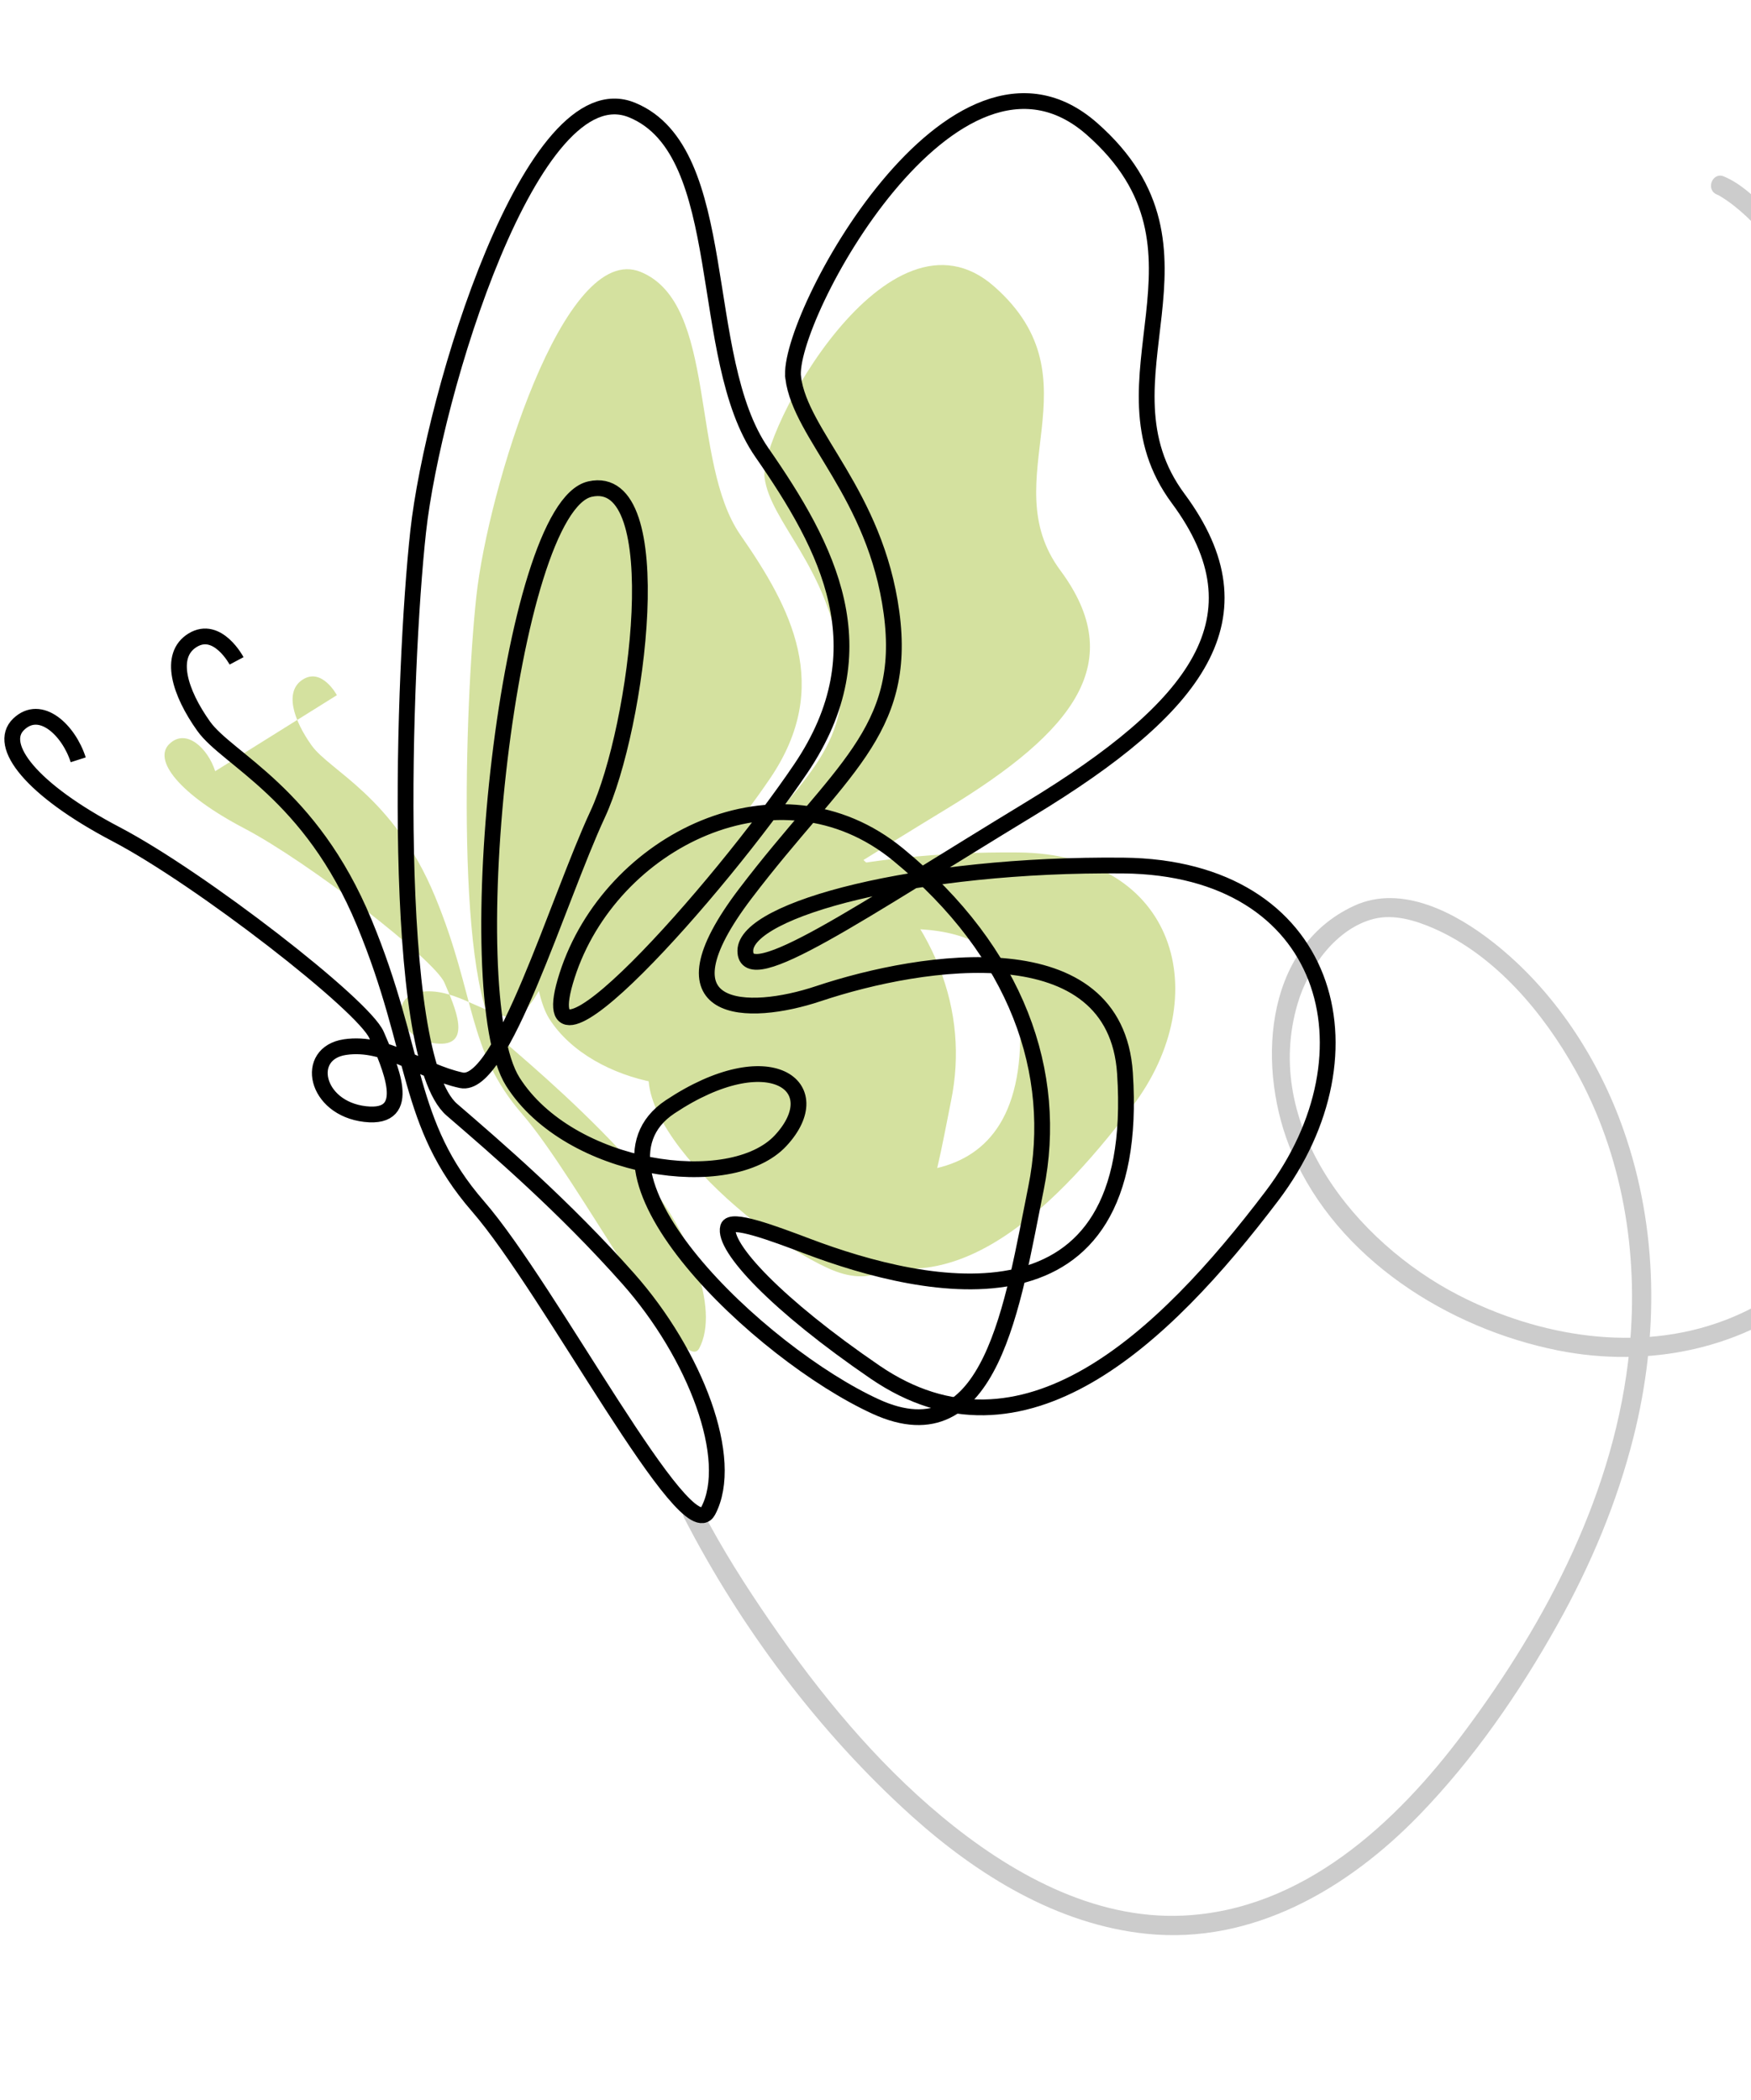 <svg xmlns="http://www.w3.org/2000/svg" width="271" height="325" fill="none" xmlns:v="https://vecta.io/nano"><path d="M105.872 234.878c8.773 17.045 20.94 33.289 35.164 46.104 10.168 9.16 22.57 16.865 36.443 18.283 16.374 1.674 31.108-6.958 42.16-18.357 8.437-8.703 15.471-18.894 21.382-29.451 5.145-9.187 9.262-18.947 11.821-29.172 3.908-15.616 3.792-32.104-1.551-47.366-3.913-11.172-10.779-21.665-20.121-29.034-5.792-4.567-14.192-9.112-21.57-5.721-14.334 6.586-15.064 25.669-9.602 38.318 7.045 16.317 24.114 27.095 41.096 30.497 14.051 2.814 28.934-.191 39.966-9.559 15.334-13.021 20.061-34.533 21.003-53.709.729-14.831-.813-29.815-2.906-44.483-1.646-11.531-4.001-22.976-7.436-34.112-3.701-11.998-8.846-24.519-17.492-33.873-2.06-2.227-4.558-4.732-7.422-5.936-1.785-.751-2.872 2.045-1.092 2.794.5.21.415.205.457.23.74.429 1.438.929 2.114 1.452 2.668 2.068 4.896 4.638 6.924 7.343 9.427 12.569 14.183 28.55 17.564 43.657 3.07 13.71 4.802 27.704 5.902 41.697 1.066 13.571.807 27.393-2.127 40.728-3.684 16.754-13.021 32.85-29.713 39.149-13.411 5.06-28.659 2.484-41.127-3.936-15.921-8.199-30.491-26.279-24.855-45.186 1.662-5.574 6.001-11.567 11.748-13.031 3.106-.792 6.467.225 9.369 1.503 9.488 4.178 16.895 13.034 21.843 21.891 7.309 13.083 9.829 28.277 8.386 43.107-2.128 21.87-12.694 42.066-25.658 59.43-10.516 14.084-24.974 27.463-43.443 28.313-13.972.644-26.952-6.713-37.361-15.361-10.307-8.563-18.937-19.106-26.514-30.108-3.819-5.544-7.468-11.281-10.577-17.261-.009-.016-.018-.033-.027-.05-.882-1.71-3.635-.516-2.748 1.208z" fill="#ccc"/><g fill="#d4e19f"><path d="M52.138 107.582s-2.262-4.261-5.219-2.459-1.53 6.251 1.302 10.226 12.701 7.919 19.103 23.371 4.919 23.824 13.519 33.717 24.787 41.081 27.369 36.235c3.257-6.113-1.508-18.619-9.505-27.636-7.641-8.617-15.671-15.517-20.964-20.079-7.389-6.368-5.799-52.421-4.011-68.745s13.519-55.035 25.444-50.123 7.57 29.404 15.432 40.72 14.238 23.347 4.63 37.576-32.927 40.579-27.79 24.596 25.179-26.003 39.366-14.361 19.153 26.03 16.398 39.647-5.292 32.306-19.084 25.981-36.28-27.77-24.43-35.64 19.076-2.403 13.153 4.007-25.11 3.636-31.852-6.974-.494-68.314 9.168-70.484 5.705 28.349.915 38.656-11.386 32.681-16.228 31.639-8.89-4.67-13.812-3.945-3.573 7.282 2.381 7.965 2.87-5.849 1.366-9.388-20.94-18.627-30.981-23.89c-10.067-5.275-14.182-10.577-11.589-13.071s5.955.683 7.087 4.224"/><path d="M118.329 73.913c-.891-6.876 19.109-44.052 35.538-29.582s-.238 29.794 10.238 43.935 2.342 24.817-17.69 36.965-33.802 21.758-33.776 16.819 20.413-10.376 44.963-10.13 30.601 22.21 17.658 39.292-29.647 32.935-47.183 20.952c-11.671-7.975-18.146-14.883-17.494-17.222.328-1.176 5.28.667 9.452 2.246 14.097 5.333 39.845 11.083 37.752-20.573-1.127-17.039-23.89-13.66-36.477-9.456-8.362 2.794-19.748 2.667-8.654-11.924s19.289-19.204 17.367-33.384-10.803-21.061-11.694-27.938z"/></g><g stroke="#000" stroke-width="2.442" stroke-miterlimit="10"><path d="M36.616 102.271s-2.944-5.545-6.792-3.201-1.991 8.137 1.695 13.31 16.53 10.306 24.861 30.416 6.402 31.005 17.594 43.88 32.258 53.465 35.619 47.158c4.238-7.955-1.963-24.231-12.37-35.966-9.945-11.215-20.395-20.195-27.284-26.132-9.617-8.287-7.547-68.223-5.22-89.468s17.595-71.625 33.114-65.232 9.853 38.268 20.083 52.995 18.531 30.385 6.026 48.903-42.852 52.813-36.167 32.012 32.769-33.843 51.233-18.691 24.926 33.877 21.341 51.598-6.887 42.045-24.836 33.813-47.217-36.14-31.795-46.383 24.827-3.127 17.117 5.215-32.678 4.732-41.453-9.076-.642-88.907 11.932-91.732 7.425 36.895 1.191 50.309-14.819 42.533-21.119 41.176-11.57-6.077-17.976-5.133-4.651 9.476 3.099 10.365 3.734-7.611 1.778-12.218-27.252-24.242-40.32-31.091C4.864 122.233-.492 115.332 2.882 112.086s7.75.889 9.224 5.498"/><path d="M122.759 58.453c-1.159-8.949 24.87-57.331 46.252-38.499s-.311 38.775 13.324 57.179 3.048 32.298-23.023 48.108-43.992 28.318-43.958 21.89 26.566-13.504 58.518-13.184 39.824 28.905 22.98 51.136-38.583 42.863-61.407 27.268c-15.188-10.379-23.615-19.37-22.766-22.414.426-1.529 6.871.868 12.301 2.924 18.347 6.94 51.856 14.423 49.132-26.775-1.467-22.176-31.091-17.778-47.473-12.306-10.883 3.635-25.701 3.47-11.262-15.519s25.103-24.993 22.601-43.447-14.06-27.41-15.219-36.36z"/></g></svg>